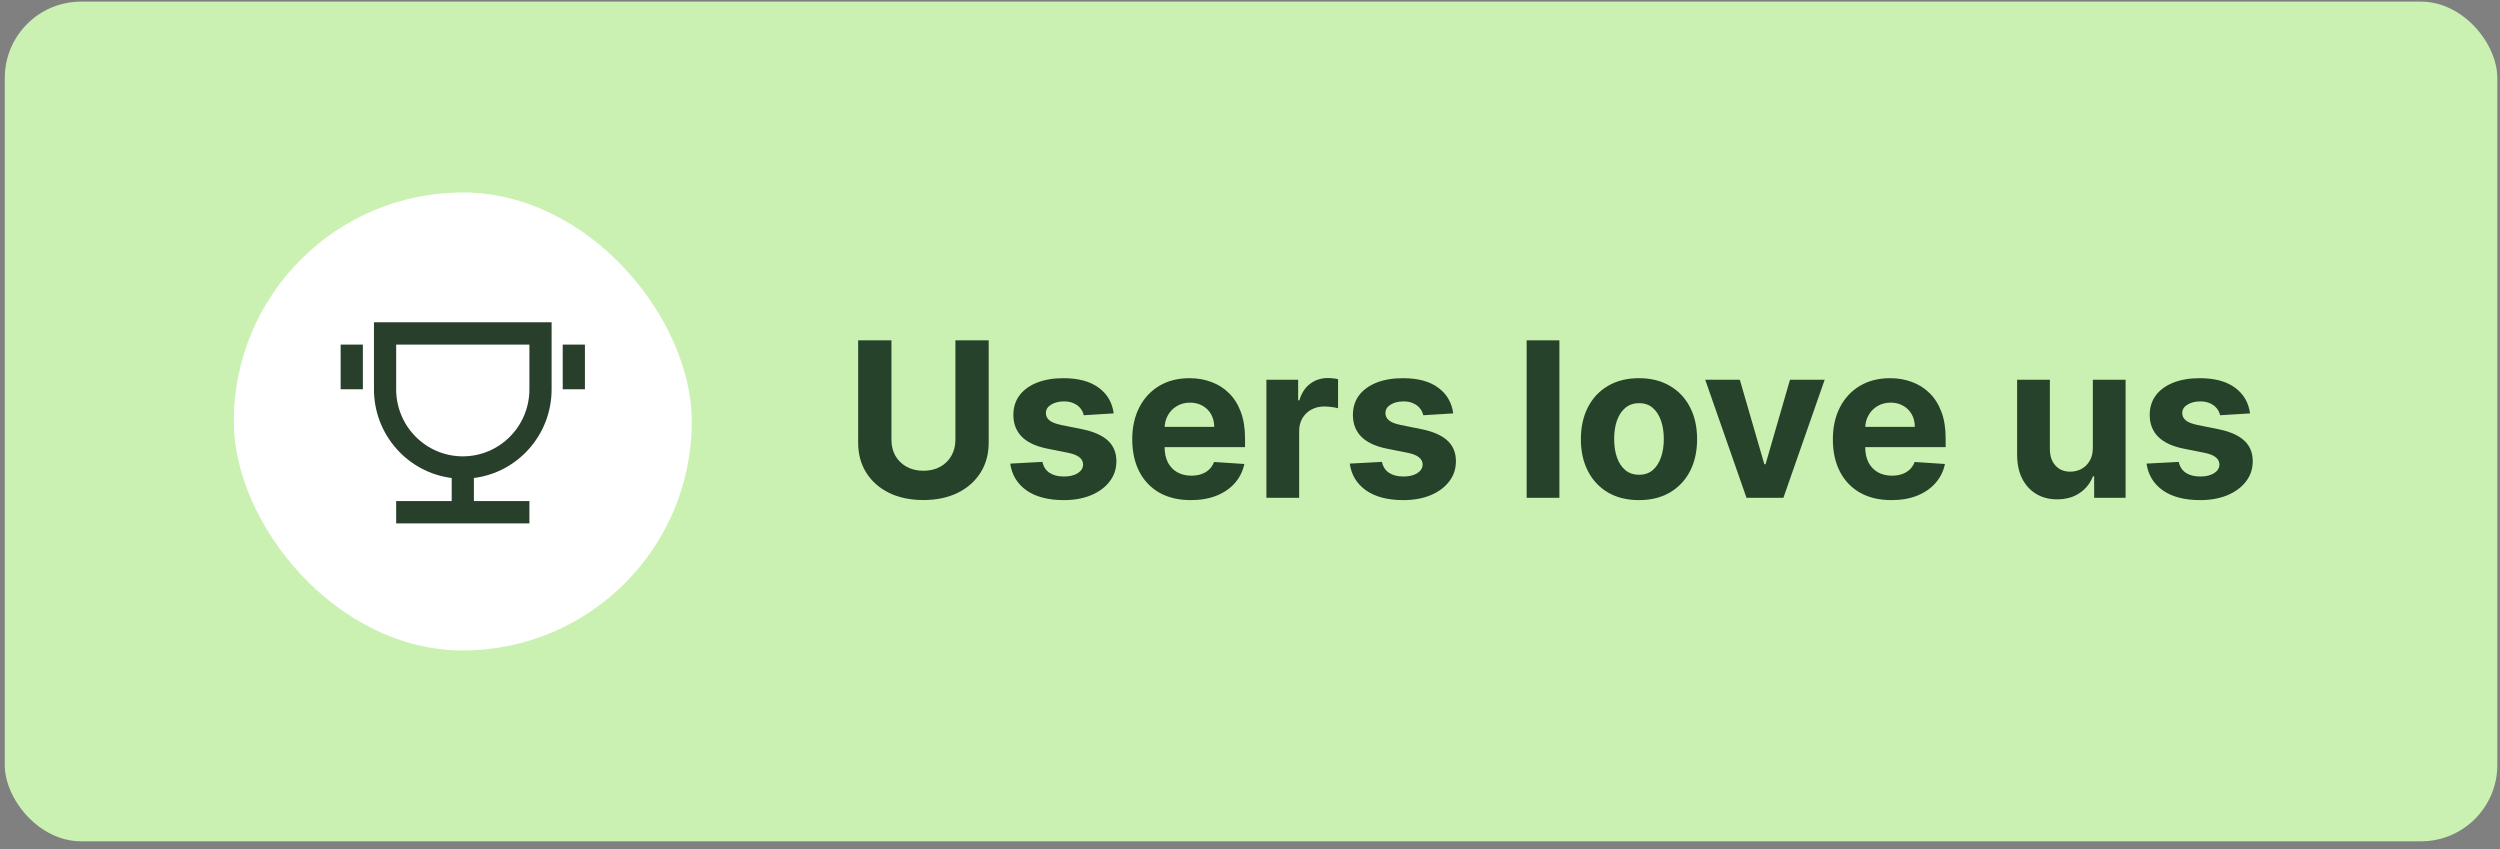 <svg width="262" height="89" viewBox="0 0 262 89" fill="none" xmlns="http://www.w3.org/2000/svg">
<rect x="0" y="0" width="262" height="89" fill="#808080" stroke="none"/>
<rect x="0.5" y="0.17" width="261.22" height="88" rx="8" fill="#CAF1B1"/>
<rect x="24.5" y="20.17" width="48" height="48" rx="24" fill="white"/>
<g clip-path="url(#clip0_238_2078)">
<g clip-path="url(#clip1_238_2078)">
<path d="M49.664 50.095V52.51H55.482V54.852H41.518V52.51H47.337V50.095C42.745 49.519 39.191 45.576 39.191 40.797V33.77H57.809V40.797C57.809 45.576 54.256 49.519 49.664 50.095ZM41.518 36.112V40.797C41.518 44.679 44.644 47.825 48.5 47.825C52.356 47.825 55.482 44.679 55.482 40.797V36.112H41.518ZM35.7 36.112H38.028V40.797H35.7V36.112ZM58.973 36.112H61.3V40.797H58.973V36.112Z" fill="#273F2B"/>
</g>
</g>
<path d="M100.126 35.67H103.614V46.385C103.614 47.588 103.327 48.641 102.752 49.544C102.183 50.446 101.385 51.149 100.359 51.654C99.334 52.154 98.138 52.404 96.774 52.404C95.404 52.404 94.207 52.154 93.181 51.654C92.155 51.149 91.357 50.446 90.788 49.544C90.219 48.641 89.934 47.588 89.934 46.385V35.67H93.423V46.087C93.423 46.716 93.56 47.274 93.834 47.763C94.113 48.252 94.505 48.636 95.01 48.915C95.515 49.194 96.103 49.334 96.774 49.334C97.451 49.334 98.039 49.194 98.539 48.915C99.043 48.636 99.433 48.252 99.707 47.763C99.986 47.274 100.126 46.716 100.126 46.087V35.67ZM116.716 43.324L113.574 43.517C113.521 43.248 113.405 43.007 113.228 42.792C113.051 42.572 112.817 42.397 112.527 42.268C112.242 42.134 111.901 42.067 111.504 42.067C110.972 42.067 110.523 42.18 110.158 42.405C109.793 42.626 109.61 42.921 109.61 43.291C109.61 43.587 109.729 43.837 109.965 44.041C110.201 44.245 110.607 44.409 111.181 44.532L113.421 44.983C114.624 45.23 115.521 45.628 116.112 46.176C116.703 46.724 116.998 47.443 116.998 48.335C116.998 49.146 116.759 49.858 116.281 50.47C115.809 51.082 115.159 51.56 114.332 51.904C113.51 52.242 112.562 52.412 111.488 52.412C109.849 52.412 108.544 52.071 107.572 51.388C106.605 50.701 106.039 49.766 105.872 48.585L109.248 48.407C109.35 48.907 109.597 49.288 109.989 49.551C110.381 49.809 110.883 49.938 111.496 49.938C112.097 49.938 112.581 49.823 112.946 49.592C113.316 49.355 113.504 49.052 113.51 48.681C113.504 48.37 113.373 48.115 113.115 47.916C112.857 47.712 112.46 47.556 111.923 47.449L109.78 47.022C108.571 46.78 107.671 46.361 107.081 45.765C106.495 45.169 106.202 44.409 106.202 43.485C106.202 42.69 106.417 42.005 106.847 41.43C107.282 40.856 107.892 40.413 108.676 40.101C109.465 39.79 110.389 39.634 111.447 39.634C113.01 39.634 114.24 39.964 115.137 40.625C116.04 41.285 116.566 42.185 116.716 43.324ZM124.799 52.412C123.526 52.412 122.431 52.154 121.512 51.638C120.599 51.117 119.895 50.381 119.401 49.431C118.907 48.475 118.66 47.344 118.66 46.039C118.66 44.766 118.907 43.649 119.401 42.687C119.895 41.726 120.591 40.977 121.488 40.44C122.39 39.902 123.448 39.634 124.662 39.634C125.479 39.634 126.239 39.765 126.942 40.029C127.651 40.286 128.269 40.676 128.795 41.197C129.327 41.718 129.741 42.373 130.036 43.163C130.331 43.947 130.479 44.865 130.479 45.918V46.861H120.03V44.734H127.248C127.248 44.239 127.141 43.802 126.926 43.42C126.711 43.039 126.413 42.741 126.032 42.526C125.656 42.306 125.218 42.196 124.719 42.196C124.198 42.196 123.736 42.317 123.333 42.558C122.935 42.795 122.624 43.114 122.398 43.517C122.173 43.915 122.057 44.358 122.052 44.846V46.869C122.052 47.481 122.165 48.01 122.39 48.456C122.621 48.902 122.946 49.245 123.365 49.487C123.784 49.729 124.281 49.85 124.856 49.85C125.237 49.85 125.586 49.796 125.903 49.688C126.22 49.581 126.491 49.42 126.717 49.205C126.942 48.99 127.114 48.727 127.232 48.416L130.407 48.625C130.245 49.388 129.915 50.054 129.416 50.623C128.922 51.187 128.282 51.627 127.498 51.944C126.719 52.256 125.82 52.412 124.799 52.412ZM132.719 52.17V39.795H136.046V41.954H136.175C136.401 41.186 136.779 40.606 137.311 40.214C137.843 39.816 138.455 39.618 139.148 39.618C139.32 39.618 139.505 39.628 139.704 39.65C139.903 39.671 140.077 39.701 140.228 39.739V42.784C140.067 42.736 139.844 42.693 139.559 42.655C139.274 42.617 139.014 42.599 138.777 42.599C138.273 42.599 137.821 42.709 137.424 42.929C137.032 43.144 136.72 43.445 136.489 43.831C136.264 44.218 136.151 44.664 136.151 45.169V52.17H132.719ZM152.299 43.324L149.156 43.517C149.103 43.248 148.987 43.007 148.81 42.792C148.633 42.572 148.399 42.397 148.109 42.268C147.824 42.134 147.483 42.067 147.086 42.067C146.554 42.067 146.106 42.18 145.74 42.405C145.375 42.626 145.193 42.921 145.193 43.291C145.193 43.587 145.311 43.837 145.547 44.041C145.783 44.245 146.189 44.409 146.764 44.532L149.003 44.983C150.206 45.23 151.103 45.628 151.694 46.176C152.285 46.724 152.581 47.443 152.581 48.335C152.581 49.146 152.341 49.858 151.863 50.47C151.391 51.082 150.741 51.56 149.914 51.904C149.092 52.242 148.144 52.412 147.07 52.412C145.432 52.412 144.126 52.071 143.154 51.388C142.187 50.701 141.621 49.766 141.454 48.585L144.83 48.407C144.932 48.907 145.179 49.288 145.571 49.551C145.963 49.809 146.466 49.938 147.078 49.938C147.679 49.938 148.163 49.823 148.528 49.592C148.899 49.355 149.087 49.052 149.092 48.681C149.087 48.37 148.955 48.115 148.697 47.916C148.439 47.712 148.042 47.556 147.505 47.449L145.362 47.022C144.153 46.78 143.254 46.361 142.663 45.765C142.077 45.169 141.785 44.409 141.785 43.485C141.785 42.69 141.999 42.005 142.429 41.43C142.864 40.856 143.474 40.413 144.258 40.101C145.048 39.79 145.971 39.634 147.029 39.634C148.592 39.634 149.822 39.964 150.719 40.625C151.622 41.285 152.148 42.185 152.299 43.324ZM163.425 35.67V52.17H159.993V35.67H163.425ZM171.765 52.412C170.514 52.412 169.432 52.146 168.519 51.614C167.611 51.077 166.91 50.33 166.416 49.374C165.922 48.413 165.675 47.298 165.675 46.031C165.675 44.752 165.922 43.635 166.416 42.679C166.91 41.718 167.611 40.971 168.519 40.44C169.432 39.902 170.514 39.634 171.765 39.634C173.017 39.634 174.096 39.902 175.004 40.44C175.917 40.971 176.621 41.718 177.115 42.679C177.609 43.635 177.856 44.752 177.856 46.031C177.856 47.298 177.609 48.413 177.115 49.374C176.621 50.33 175.917 51.077 175.004 51.614C174.096 52.146 173.017 52.412 171.765 52.412ZM171.781 49.753C172.351 49.753 172.826 49.592 173.208 49.27C173.589 48.942 173.876 48.496 174.07 47.932C174.268 47.368 174.368 46.726 174.368 46.007C174.368 45.287 174.268 44.645 174.07 44.081C173.876 43.517 173.589 43.071 173.208 42.744C172.826 42.416 172.351 42.252 171.781 42.252C171.207 42.252 170.723 42.416 170.331 42.744C169.945 43.071 169.652 43.517 169.453 44.081C169.26 44.645 169.163 45.287 169.163 46.007C169.163 46.726 169.26 47.368 169.453 47.932C169.652 48.496 169.945 48.942 170.331 49.27C170.723 49.592 171.207 49.753 171.781 49.753ZM191.226 39.795L186.9 52.17H183.033L178.706 39.795H182.332L184.902 48.649H185.031L187.593 39.795H191.226ZM198.223 52.412C196.95 52.412 195.855 52.154 194.936 51.638C194.023 51.117 193.32 50.381 192.825 49.431C192.331 48.475 192.084 47.344 192.084 46.039C192.084 44.766 192.331 43.649 192.825 42.687C193.32 41.726 194.015 40.977 194.912 40.44C195.814 39.902 196.873 39.634 198.086 39.634C198.903 39.634 199.663 39.765 200.366 40.029C201.075 40.286 201.693 40.676 202.219 41.197C202.751 41.718 203.165 42.373 203.46 43.163C203.756 43.947 203.903 44.865 203.903 45.918V46.861H193.454V44.734H200.673C200.673 44.239 200.565 43.802 200.35 43.42C200.135 43.039 199.837 42.741 199.456 42.526C199.08 42.306 198.642 42.196 198.143 42.196C197.622 42.196 197.16 42.317 196.757 42.558C196.36 42.795 196.048 43.114 195.823 43.517C195.597 43.915 195.481 44.358 195.476 44.846V46.869C195.476 47.481 195.589 48.01 195.814 48.456C196.045 48.902 196.37 49.245 196.789 49.487C197.208 49.729 197.705 49.85 198.28 49.85C198.661 49.85 199.01 49.796 199.327 49.688C199.644 49.581 199.915 49.42 200.141 49.205C200.366 48.99 200.538 48.727 200.656 48.416L203.831 48.625C203.67 49.388 203.339 50.054 202.84 50.623C202.346 51.187 201.707 51.627 200.922 51.944C200.144 52.256 199.244 52.412 198.223 52.412ZM219.33 46.901V39.795H222.762V52.17H219.467V49.922H219.338C219.059 50.647 218.594 51.23 217.944 51.67C217.299 52.111 216.513 52.331 215.583 52.331C214.756 52.331 214.029 52.143 213.4 51.767C212.772 51.391 212.28 50.857 211.926 50.164C211.577 49.471 211.399 48.641 211.394 47.674V39.795H214.826V47.062C214.831 47.792 215.028 48.37 215.414 48.794C215.801 49.218 216.319 49.431 216.969 49.431C217.383 49.431 217.769 49.337 218.129 49.149C218.489 48.955 218.779 48.671 218.999 48.295C219.225 47.919 219.335 47.454 219.33 46.901ZM235.804 43.324L232.661 43.517C232.608 43.248 232.492 43.007 232.315 42.792C232.138 42.572 231.904 42.397 231.614 42.268C231.329 42.134 230.988 42.067 230.591 42.067C230.059 42.067 229.611 42.18 229.245 42.405C228.88 42.626 228.698 42.921 228.698 43.291C228.698 43.587 228.816 43.837 229.052 44.041C229.288 44.245 229.694 44.409 230.269 44.532L232.508 44.983C233.712 45.23 234.609 45.628 235.199 46.176C235.79 46.724 236.086 47.443 236.086 48.335C236.086 49.146 235.847 49.858 235.369 50.47C234.896 51.082 234.246 51.56 233.419 51.904C232.597 52.242 231.649 52.412 230.575 52.412C228.937 52.412 227.631 52.071 226.659 51.388C225.693 50.701 225.126 49.766 224.959 48.585L228.335 48.407C228.437 48.907 228.684 49.288 229.076 49.551C229.468 49.809 229.971 49.938 230.583 49.938C231.184 49.938 231.668 49.823 232.033 49.592C232.404 49.355 232.592 49.052 232.597 48.681C232.592 48.37 232.46 48.115 232.202 47.916C231.944 47.712 231.547 47.556 231.01 47.449L228.867 47.022C227.658 46.78 226.759 46.361 226.168 45.765C225.582 45.169 225.29 44.409 225.29 43.485C225.29 42.69 225.505 42.005 225.934 41.43C226.369 40.856 226.979 40.413 227.763 40.101C228.553 39.79 229.476 39.634 230.535 39.634C232.098 39.634 233.328 39.964 234.224 40.625C235.127 41.285 235.653 42.185 235.804 43.324Z" fill="#26422B"/>
<defs>
<clipPath id="clip0_238_2078">
<rect width="32" height="32" fill="white" transform="translate(32.5 28.17)"/>
</clipPath>
<clipPath id="clip1_238_2078">
<rect width="32" height="32" fill="white" transform="translate(32.5 28.17)"/>
</clipPath>
</defs>
</svg>
